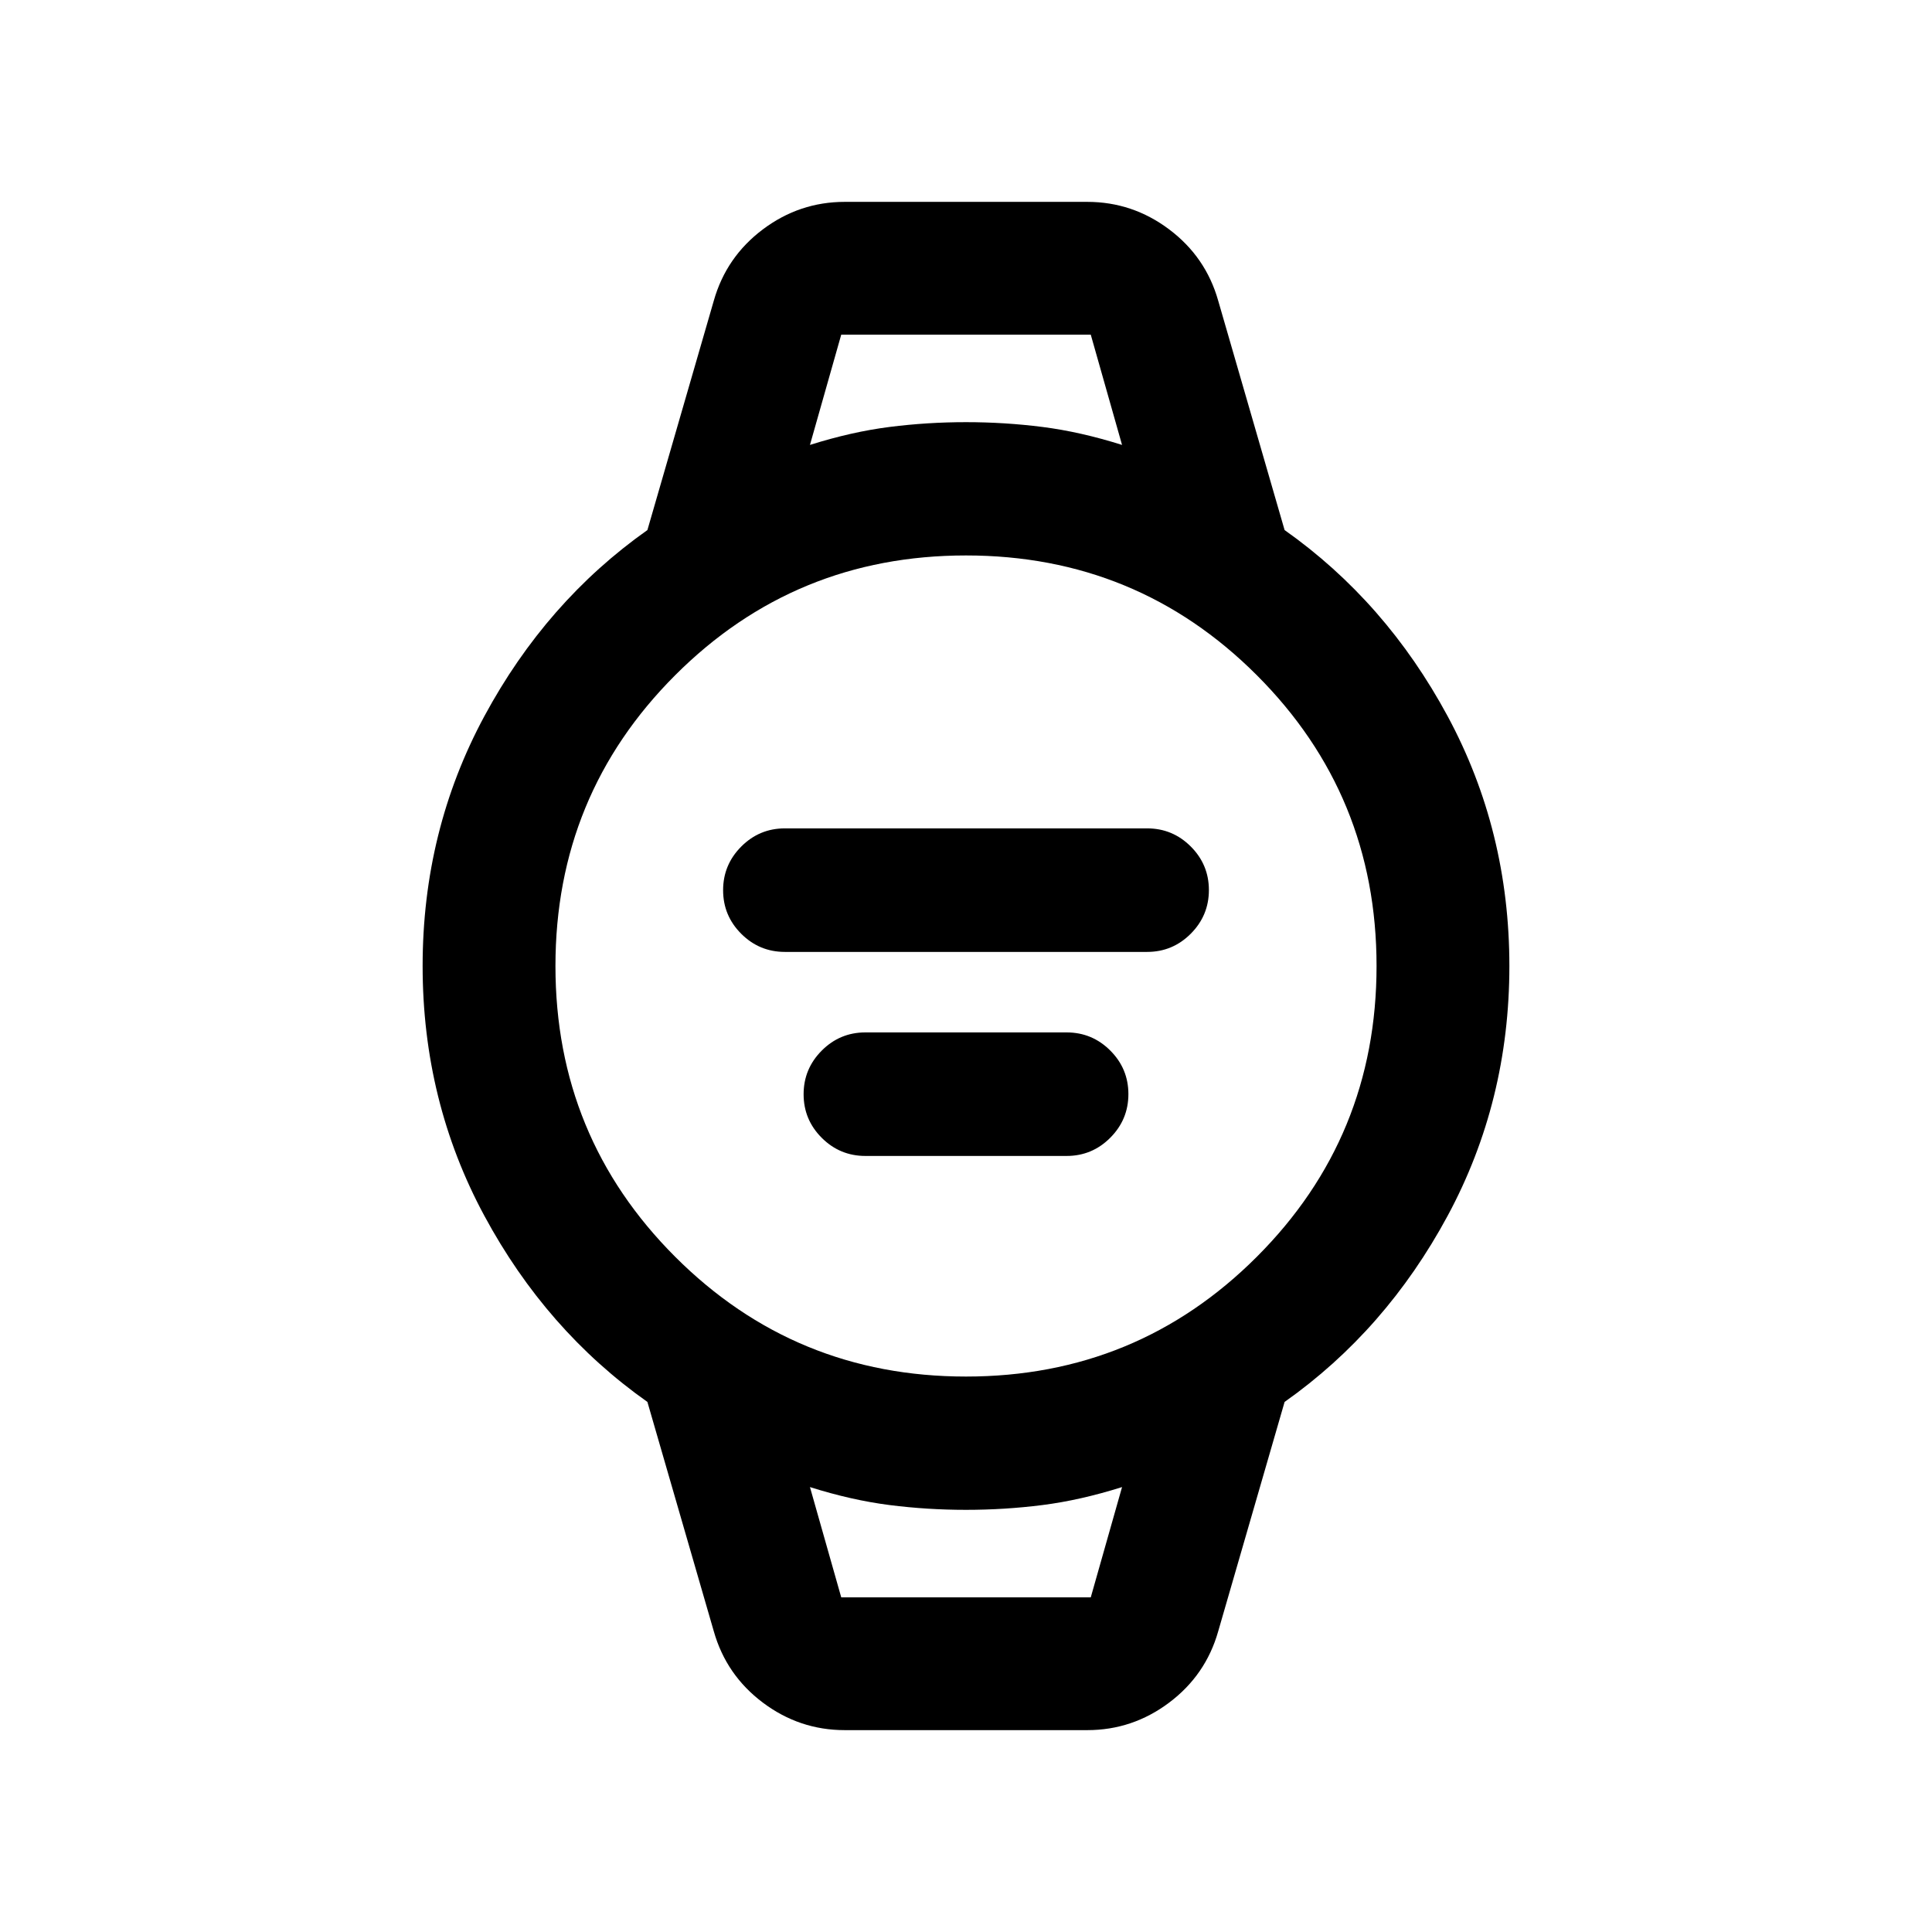 <svg xmlns="http://www.w3.org/2000/svg" height="24" viewBox="0 96 960 960" width="24"><path d="M390 569q-12.667 0-21.68-9.003-9.012-9.002-9.012-21.654 0-12.651 9.012-21.689 9.013-9.039 21.68-9.039h180q12.667 0 21.68 9.003 9.012 9.003 9.012 21.654t-9.012 21.69Q582.667 569 570 569H390Zm40 101.385q-12.667 0-21.68-9.003-9.012-9.003-9.012-21.654t9.012-21.69Q417.333 609 430 609h100q12.667 0 21.68 9.003 9.012 9.002 9.012 21.654 0 12.651-9.012 21.689-9.013 9.039-21.68 9.039H430Zm-10.231 285.308q-22.532 0-40.723-13.679-18.19-13.679-24.354-35.398l-33-114.001q-50.308-35.538-81-92.461T210 576q0-67.231 30.692-124.154t81-92.461l33-114.001q6.164-21.719 24.354-35.398 18.191-13.679 40.723-13.679h120.462q22.532 0 40.723 13.679 18.19 13.679 24.354 35.398l33 114.001q50.308 35.538 81 92.461T750 576q0 67.231-30.692 124.154t-81 92.461l-33 114.001q-6.164 21.719-24.354 35.398-18.191 13.679-40.723 13.679H419.769ZM480 780q85 0 144.5-59.5T684 576q0-85-59.5-144.5T480 372q-85 0-144.5 59.5T276 576q0 85 59.5 144.5T480 780Zm-77.538-462.923q20.769-6.539 39.523-8.923 18.754-2.385 38.015-2.385t38.015 2.385q18.754 2.384 39.523 8.923L542 262.307H418l-15.538 54.77ZM418 889.693h124l15.538-54.77q-20.769 6.539-39.523 8.923-18.754 2.385-38.015 2.385t-38.015-2.385q-18.754-2.384-39.523-8.923L418 889.693Zm-15.538-627.386H557.538 402.462ZM418 889.693h-15.538H557.538 418Z"/></svg>